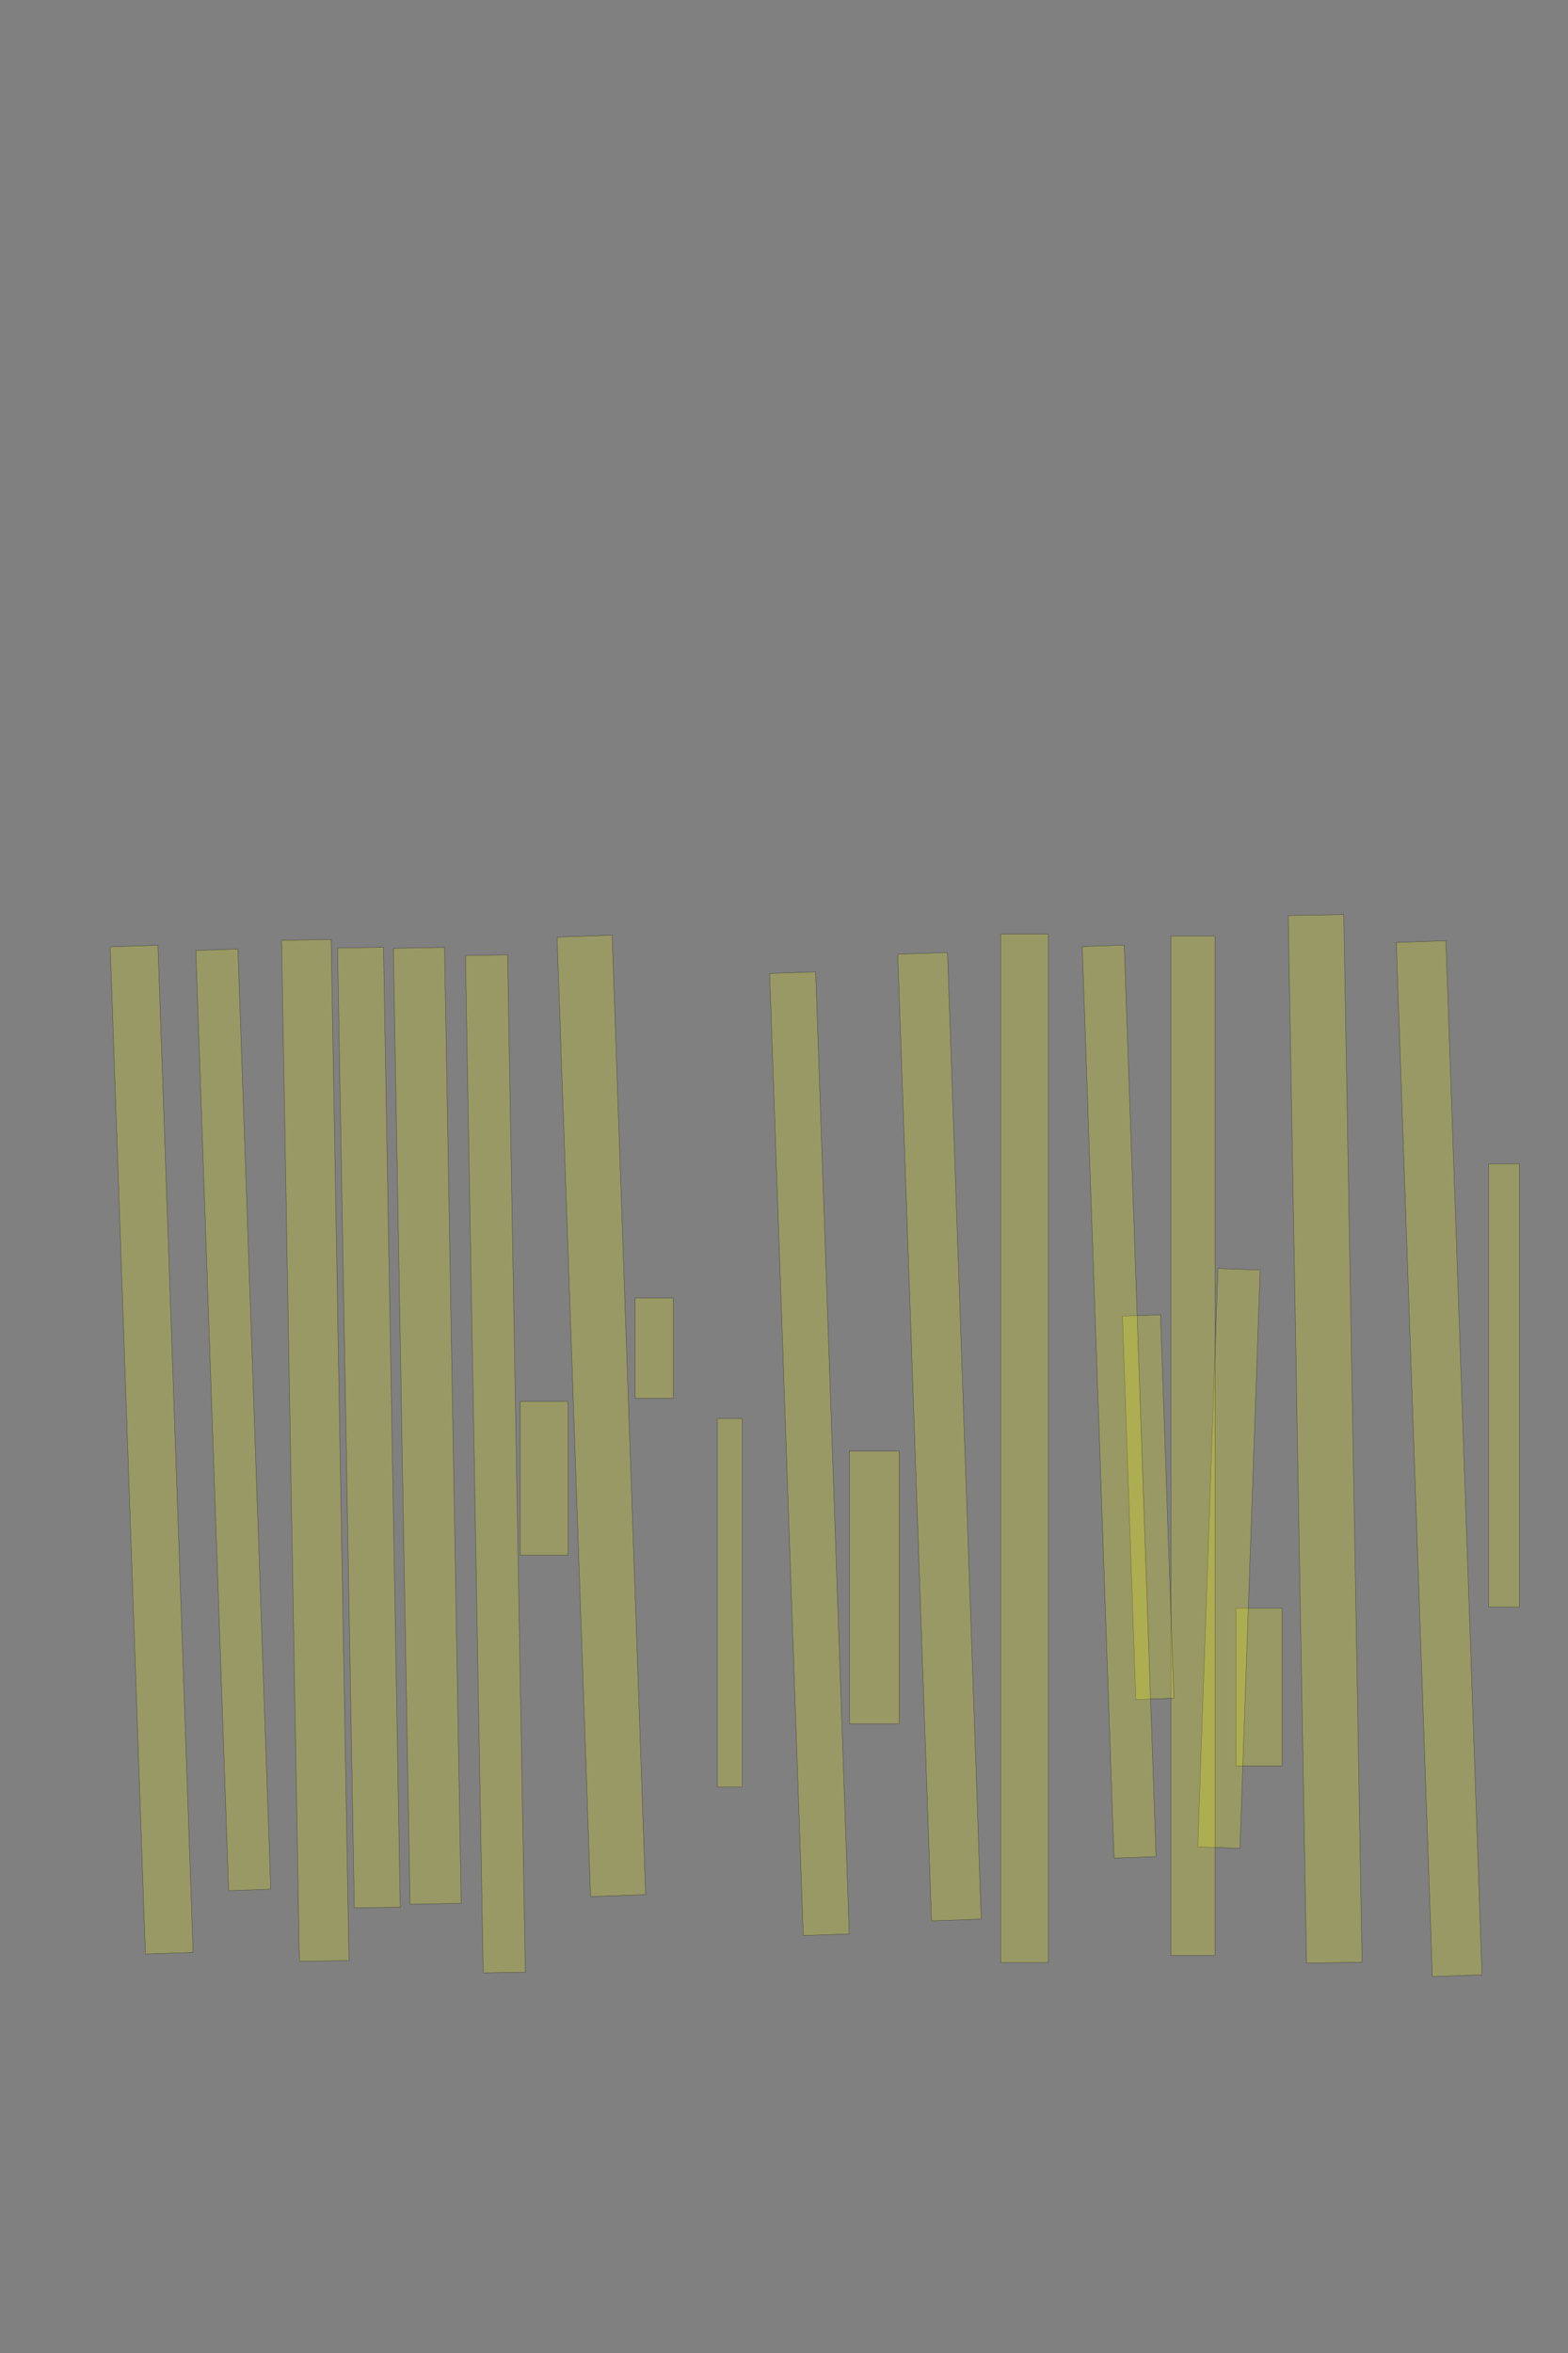 <?xml version="1.0" encoding="UTF-8" standalone="no"?><svg xmlns="http://www.w3.org/2000/svg" xmlns:xlink="http://www.w3.org/1999/xlink" height="6144" width="4096">
 <rect width="100%" height="100%" fill="#808080" stroke="none"/>
 <g>
  <title>Layer 1</title>
  <rect class=" imageannotationLine imageannotationLinked" fill="#FFFF00" fill-opacity="0.2" height="80" id="svg_14" stroke="#000000" stroke-opacity="0.5" transform="rotate(90, 3929, 3617.59)" width="1156.819" x="3350.59" xlink:href="#la" y="3577.594"/>
  <rect class=" imageannotationLine imageannotationLinked" fill="#FFFF00" fill-opacity="0.2" height="129.657" id="svg_16" stroke="#000000" stroke-opacity="0.5" transform="rotate(88, 3759.39, 3808.68)" width="2701.809" x="2408.482" xlink:href="#lb" y="3743.856"/>
  <rect class=" imageannotationLine imageannotationLinked" fill="#FFFF00" fill-opacity="0.2" height="145.08" id="svg_18" stroke="#000000" stroke-opacity="0.5" transform="rotate(89, 3461.62, 3757.07)" width="2735.857" x="2093.695" xlink:href="#lc" y="3684.526"/>
  <rect class=" imageannotationLine imageannotationLinked" fill="#FFFF00" fill-opacity="0.2" height="120" id="svg_20" stroke="#000000" stroke-opacity="0.5" transform="rotate(90, 3289, 4405.09)" width="411.82" x="3083.089" xlink:href="#ld" y="4345.095"/>
  <rect class=" imageannotationLine imageannotationLinked" fill="#FFFF00" fill-opacity="0.2" height="110.169" id="svg_22" stroke="#000000" stroke-opacity="0.5" transform="rotate(92, 3210.34, 4069.27)" width="1511.17" x="2454.751" xlink:href="#le" y="4014.185"/>
  <rect class=" imageannotationLine imageannotationLinked" fill="#FFFF00" fill-opacity="0.2" height="115" id="svg_24" stroke="#000000" stroke-opacity="0.5" transform="rotate(90, 3116.5, 3775.09)" width="2661.818" x="1785.589" xlink:href="#lf" y="3717.594"/>
  <rect class=" imageannotationLine imageannotationLinked" fill="#FFFF00" fill-opacity="0.2" height="99.489" id="svg_26" stroke="#000000" stroke-opacity="0.5" transform="rotate(88, 2999.27, 3935.43)" width="1001.838" x="2498.355" xlink:href="#lg" y="3885.691"/>
  <rect class=" imageannotationLine imageannotationLinked" fill="#FFFF00" fill-opacity="0.2" height="109.819" id="svg_28" stroke="#000000" stroke-opacity="0.5" transform="rotate(88, 2923.47, 3659.85)" width="2381.659" x="1732.636" xlink:href="#lh" y="3604.939"/>
  <rect class=" imageannotationLine imageannotationLinked" fill="#FFFF00" fill-opacity="0.2" height="123.862" id="svg_30" stroke="#000000" stroke-opacity="0.5" transform="rotate(90, 2676.22, 3781.77)" width="2685.594" x="1333.426" xlink:href="#li" y="3719.839"/>
  <rect class=" imageannotationLine imageannotationLinked" fill="#FFFF00" fill-opacity="0.2" height="129.982" id="svg_32" stroke="#000000" stroke-opacity="0.5" transform="rotate(88, 2454.21, 3751.4)" width="2525.487" x="1191.462" xlink:href="#lj" y="3686.405"/>
  <rect class=" imageannotationLine imageannotationLinked" fill="#FFFF00" fill-opacity="0.2" height="130" id="svg_34" stroke="#000000" stroke-opacity="0.5" transform="rotate(90, 2284, 4145.09)" width="711.82" x="1928.09" xlink:href="#lk" y="4080.094"/>
  <rect class=" imageannotationLine imageannotationLinked" fill="#FFFF00" fill-opacity="0.2" height="120.162" id="svg_36" stroke="#000000" stroke-opacity="0.5" transform="rotate(88, 2114.46, 3795.78)" width="2513.552" x="857.685" xlink:href="#ll" y="3735.696"/>
  <rect class=" imageannotationLine imageannotationLinked" fill="#FFFF00" fill-opacity="0.2" height="65" id="svg_38" stroke="#000000" stroke-opacity="0.5" transform="rotate(90, 1906.5, 4185.09)" width="961.82" x="1425.59" xlink:href="#lm" y="4152.594"/>
  <rect class=" imageannotationLine imageannotationLinked" fill="#FFFF00" fill-opacity="0.2" height="100" id="svg_40" stroke="#000000" stroke-opacity="0.5" transform="rotate(90, 1709, 3520.09)" width="261.82" x="1578.09" xlink:href="#ln" y="3470.094"/>
  <rect class=" imageannotationLine imageannotationLinked" fill="#FFFF00" fill-opacity="0.2" height="143.751" id="svg_42" stroke="#000000" stroke-opacity="0.5" transform="rotate(88, 1570.87, 3697.01)" width="2506.819" x="317.456" xlink:href="#lo" y="3625.135"/>
  <rect class=" imageannotationLine imageannotationLinked" fill="#FFFF00" fill-opacity="0.2" height="125" id="svg_44" stroke="#000000" stroke-opacity="0.5" transform="rotate(90, 1421.5, 3860.09)" width="401.82" x="1220.59" xlink:href="#lp" y="3797.594"/>
  <rect class=" imageannotationLine imageannotationLinked" fill="#FFFF00" fill-opacity="0.2" height="109.999" id="svg_46" stroke="#000000" stroke-opacity="0.5" transform="rotate(89, 1294.08, 3822.33)" width="2656.815" x="-34.334" xlink:href="#lq" y="3767.328"/>
  <rect class=" imageannotationLine imageannotationLinked" fill="#FFFF00" fill-opacity="0.2" height="133.589" id="svg_48" stroke="#000000" stroke-opacity="0.5" transform="rotate(89, 1116.17, 3722.99)" width="2496.47" x="-132.067" xlink:href="#lr" y="3656.194"/>
  <rect class=" imageannotationLine imageannotationLinked" fill="#FFFF00" fill-opacity="0.2" height="120" id="svg_50" stroke="#000000" stroke-opacity="0.5" transform="rotate(89, 963.651, 3727.6)" width="2506.825" x="-289.762" xlink:href="#ls" y="3667.6"/>
  <rect class=" imageannotationLine imageannotationLinked" fill="#FFFF00" fill-opacity="0.2" height="129.475" id="svg_6" stroke="#000000" stroke-opacity="0.5" transform="rotate(89, 823.554, 3787.25)" width="2666.476" x="-509.684" xlink:href="#lv" y="3722.514"/>
  <rect class=" imageannotationLine imageannotationLinked" fill="#FFFF00" fill-opacity="0.2" height="110.001" id="svg_8" stroke="#000000" stroke-opacity="0.5" transform="rotate(88, 609.343, 3707.41)" width="2456.457" x="-618.886" xlink:href="#lu" y="3652.405"/>
  <rect class=" imageannotationLine imageannotationLinked" fill="#FFFF00" fill-opacity="0.2" height="124.644" id="svg_10" stroke="#000000" stroke-opacity="0.5" transform="rotate(88, 396.153, 3785.19)" width="2631.476" x="-919.585" xlink:href="#lt" y="3722.869"/>
 </g>

</svg>